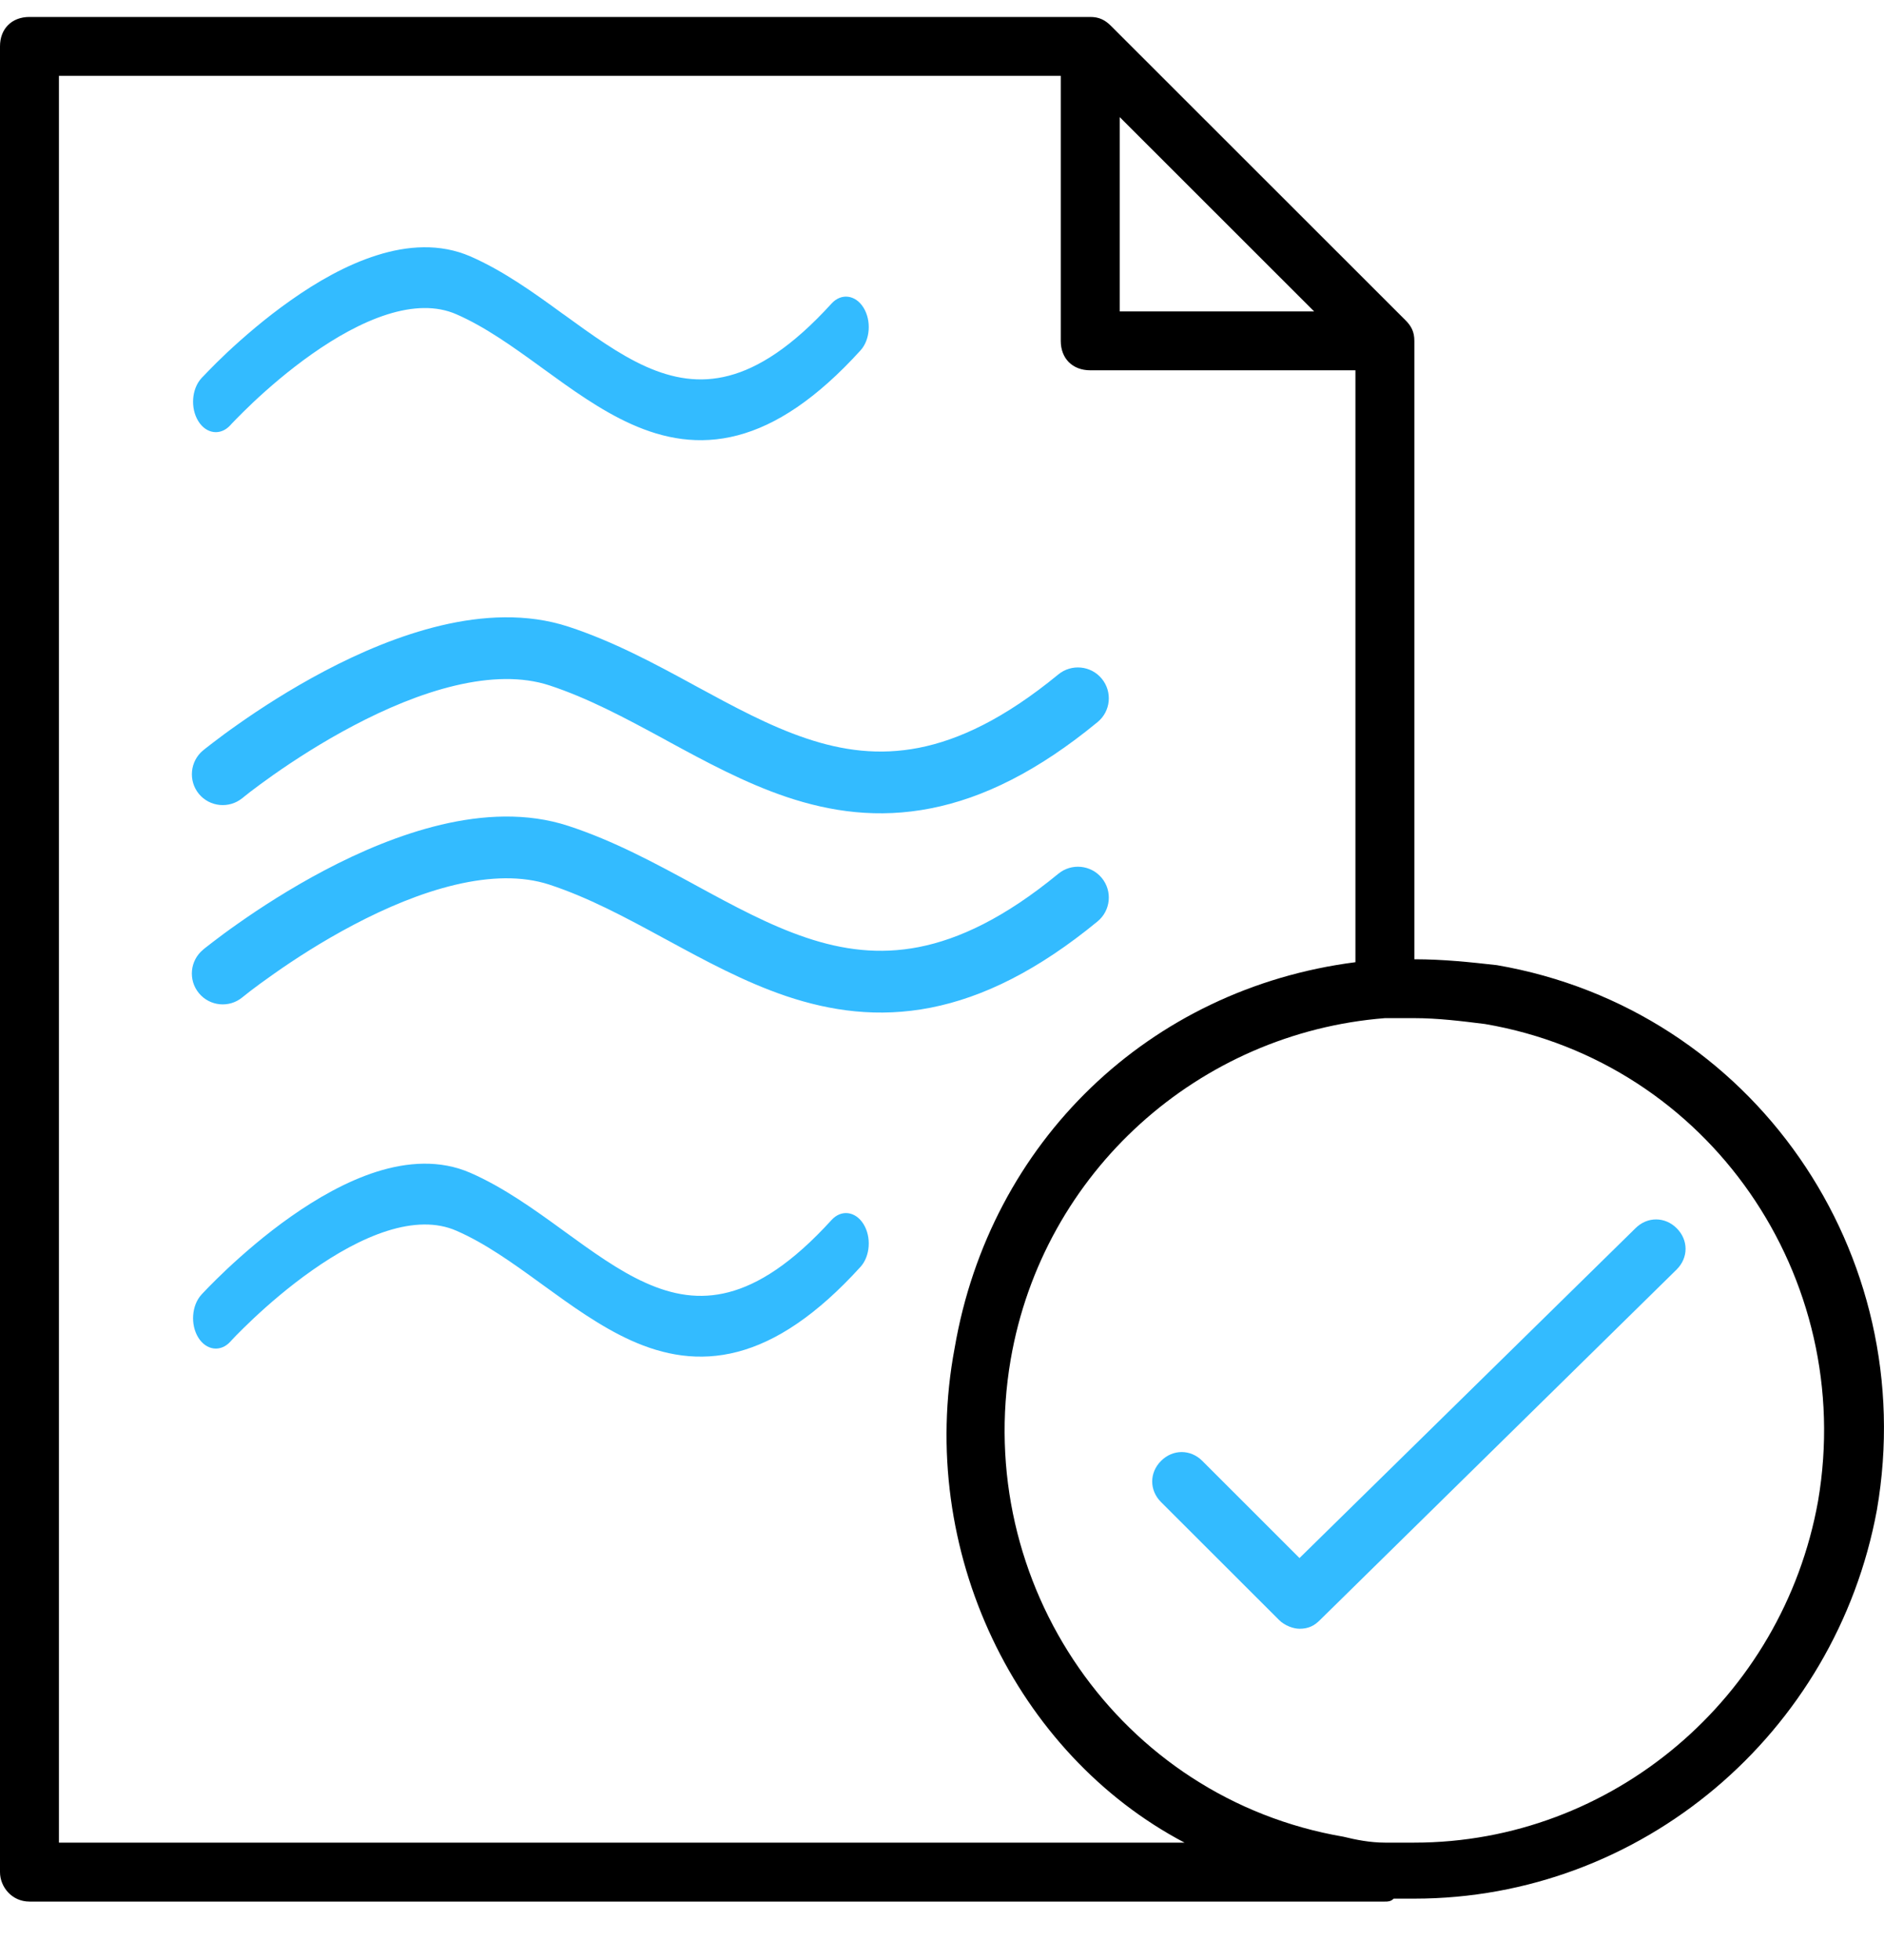 <svg width="25" height="26" viewBox="0 0 25 26" xmlns="http://www.w3.org/2000/svg">
<path fill-rule="evenodd" clip-rule="evenodd" d="M24.125 19.912C23.655 22.529 21.387 24.443 18.768 24.443H18.377C18.181 24.443 17.986 24.404 17.829 24.365C14.858 23.857 12.903 21.006 13.411 18.037C13.841 15.537 15.914 13.701 18.377 13.506H18.768C19.081 13.506 19.393 13.545 19.706 13.584C22.678 14.092 24.633 16.943 24.125 19.912ZM0.782 24.443V1.006H14.076V4.522C14.076 4.756 14.232 4.912 14.467 4.912H17.986V12.764C15.249 13.115 13.137 15.146 12.668 17.881C12.16 20.576 13.489 23.271 15.718 24.443H0.782ZM14.858 1.553L17.438 4.131H14.858V1.553ZM19.863 12.803C19.511 12.764 19.159 12.725 18.768 12.725V4.522C18.768 4.404 18.729 4.326 18.65 4.248L14.741 0.342C14.662 0.264 14.584 0.225 14.467 0.225H0.391C0.156 0.225 0 0.381 0 0.615V24.834C0 25.029 0.156 25.225 0.391 25.225H18.377C18.416 25.225 18.455 25.225 18.494 25.186H18.768C21.779 25.186 24.359 22.998 24.906 20.029C25.493 16.631 23.264 13.389 19.863 12.803Z"/>
<path fill-rule="evenodd" clip-rule="evenodd" d="M21.702 16.293L17.244 20.668L15.954 19.379C15.798 19.223 15.563 19.223 15.407 19.379C15.25 19.535 15.25 19.77 15.407 19.926L16.971 21.488C17.049 21.567 17.166 21.606 17.244 21.606C17.362 21.606 17.44 21.567 17.518 21.488L22.249 16.84C22.406 16.684 22.406 16.449 22.249 16.293C22.093 16.137 21.858 16.137 21.702 16.293Z" fill="#33BBFF"/>
<path fill-rule="evenodd" clip-rule="evenodd" d="M2.956 10.271L2.695 9.954C2.521 10.098 2.496 10.356 2.639 10.531C2.783 10.705 3.041 10.73 3.216 10.587L3.217 10.586L3.222 10.583L3.241 10.567C3.259 10.552 3.287 10.531 3.322 10.503C3.394 10.448 3.499 10.37 3.632 10.276C3.897 10.09 4.268 9.848 4.692 9.625C5.117 9.401 5.584 9.202 6.042 9.094C6.503 8.985 6.928 8.974 7.288 9.091C7.803 9.26 8.292 9.522 8.812 9.804C8.827 9.813 8.842 9.821 8.857 9.829C9.352 10.098 9.879 10.384 10.437 10.572C11.021 10.768 11.652 10.861 12.351 10.723C13.047 10.587 13.774 10.229 14.564 9.579C14.739 9.436 14.764 9.178 14.62 9.003C14.476 8.828 14.217 8.804 14.043 8.947C13.329 9.534 12.723 9.816 12.193 9.92C11.666 10.023 11.182 9.958 10.698 9.795C10.209 9.631 9.736 9.374 9.22 9.094L9.204 9.085C8.693 8.807 8.14 8.508 7.543 8.313C6.99 8.132 6.4 8.168 5.854 8.297C5.305 8.427 4.771 8.657 4.31 8.9C3.847 9.144 3.445 9.406 3.16 9.607C3.017 9.707 2.902 9.793 2.823 9.854C2.783 9.885 2.752 9.909 2.73 9.926L2.705 9.946L2.699 9.952L2.696 9.954L2.695 9.954C2.695 9.954 2.695 9.954 2.956 10.271Z" fill="#33BBFF"/>
<path fill-rule="evenodd" clip-rule="evenodd" d="M2.864 5.33L2.672 5.018C2.543 5.16 2.525 5.414 2.631 5.586C2.737 5.758 2.927 5.782 3.056 5.641L3.06 5.637L3.074 5.621C3.088 5.607 3.108 5.586 3.134 5.559C3.187 5.505 3.265 5.427 3.362 5.335C3.558 5.151 3.831 4.913 4.143 4.694C4.457 4.473 4.801 4.278 5.139 4.171C5.478 4.064 5.791 4.053 6.056 4.169C6.436 4.335 6.797 4.593 7.18 4.871C7.191 4.879 7.202 4.887 7.213 4.895C7.577 5.159 7.966 5.442 8.377 5.626C8.807 5.819 9.273 5.91 9.788 5.775C10.3 5.641 10.836 5.289 11.418 4.649C11.547 4.508 11.565 4.254 11.459 4.082C11.353 3.91 11.163 3.885 11.034 4.027C10.508 4.605 10.062 4.882 9.671 4.984C9.283 5.086 8.926 5.021 8.569 4.862C8.209 4.7 7.861 4.447 7.48 4.171L7.468 4.163C7.092 3.889 6.684 3.595 6.244 3.402C5.837 3.225 5.402 3.259 4.999 3.387C4.595 3.514 4.202 3.741 3.862 3.981C3.52 4.221 3.225 4.479 3.014 4.676C2.909 4.775 2.825 4.859 2.766 4.92C2.737 4.95 2.714 4.974 2.698 4.991L2.679 5.01L2.674 5.016L2.673 5.017L2.672 5.018C2.672 5.018 2.672 5.018 2.864 5.33Z" fill="#33BBFF"/>
<path fill-rule="evenodd" clip-rule="evenodd" d="M2.956 12.914L2.695 12.598C2.521 12.741 2.495 12.999 2.639 13.174C2.783 13.349 3.041 13.374 3.216 13.23L3.217 13.229L3.221 13.226L3.241 13.21C3.259 13.195 3.287 13.174 3.322 13.146C3.394 13.091 3.499 13.013 3.632 12.92C3.897 12.733 4.268 12.491 4.692 12.268C5.117 12.044 5.584 11.845 6.042 11.737C6.503 11.628 6.927 11.617 7.287 11.734C7.803 11.903 8.292 12.165 8.812 12.448C8.827 12.456 8.842 12.464 8.857 12.472C9.352 12.741 9.879 13.027 10.436 13.215C11.021 13.411 11.652 13.504 12.351 13.367C13.047 13.23 13.774 12.872 14.564 12.223C14.739 12.079 14.764 11.821 14.62 11.646C14.476 11.472 14.217 11.447 14.043 11.591C13.329 12.178 12.723 12.459 12.193 12.563C11.666 12.666 11.181 12.601 10.697 12.438C10.209 12.274 9.736 12.018 9.22 11.737L9.204 11.728C8.693 11.451 8.14 11.151 7.542 10.956C6.99 10.775 6.4 10.811 5.854 10.94C5.305 11.07 4.771 11.3 4.31 11.543C3.847 11.787 3.445 12.049 3.16 12.25C3.017 12.35 2.902 12.436 2.823 12.497C2.783 12.528 2.752 12.552 2.73 12.569L2.705 12.589L2.698 12.595L2.696 12.597L2.695 12.598C2.695 12.598 2.695 12.598 2.956 12.914Z" fill="#33BBFF"/>
<path fill-rule="evenodd" clip-rule="evenodd" d="M2.864 17.486L2.672 17.175C2.543 17.317 2.525 17.571 2.631 17.743C2.737 17.914 2.927 17.939 3.056 17.798L3.06 17.794L3.074 17.778C3.088 17.764 3.108 17.743 3.134 17.715C3.187 17.661 3.265 17.584 3.362 17.492C3.558 17.308 3.831 17.07 4.143 16.851C4.457 16.63 4.801 16.435 5.139 16.328C5.478 16.221 5.791 16.21 6.056 16.326C6.436 16.491 6.797 16.75 7.18 17.028C7.191 17.035 7.202 17.044 7.213 17.052C7.577 17.316 7.966 17.598 8.377 17.783C8.807 17.976 9.273 18.067 9.788 17.932C10.3 17.798 10.836 17.446 11.418 16.806C11.547 16.665 11.565 16.41 11.459 16.239C11.353 16.067 11.163 16.042 11.034 16.184C10.508 16.762 10.062 17.039 9.671 17.141C9.283 17.243 8.926 17.178 8.569 17.018C8.209 16.857 7.861 16.604 7.48 16.328L7.468 16.319C7.092 16.046 6.684 15.752 6.244 15.559C5.837 15.381 5.402 15.416 4.999 15.543C4.595 15.671 4.202 15.898 3.862 16.137C3.52 16.377 3.225 16.636 3.014 16.833C2.909 16.932 2.825 17.016 2.766 17.076C2.737 17.107 2.714 17.131 2.698 17.147L2.679 17.167L2.674 17.173L2.673 17.174L2.672 17.175C2.672 17.175 2.672 17.175 2.864 17.486Z" fill="#33BBFF"/>
</svg>
